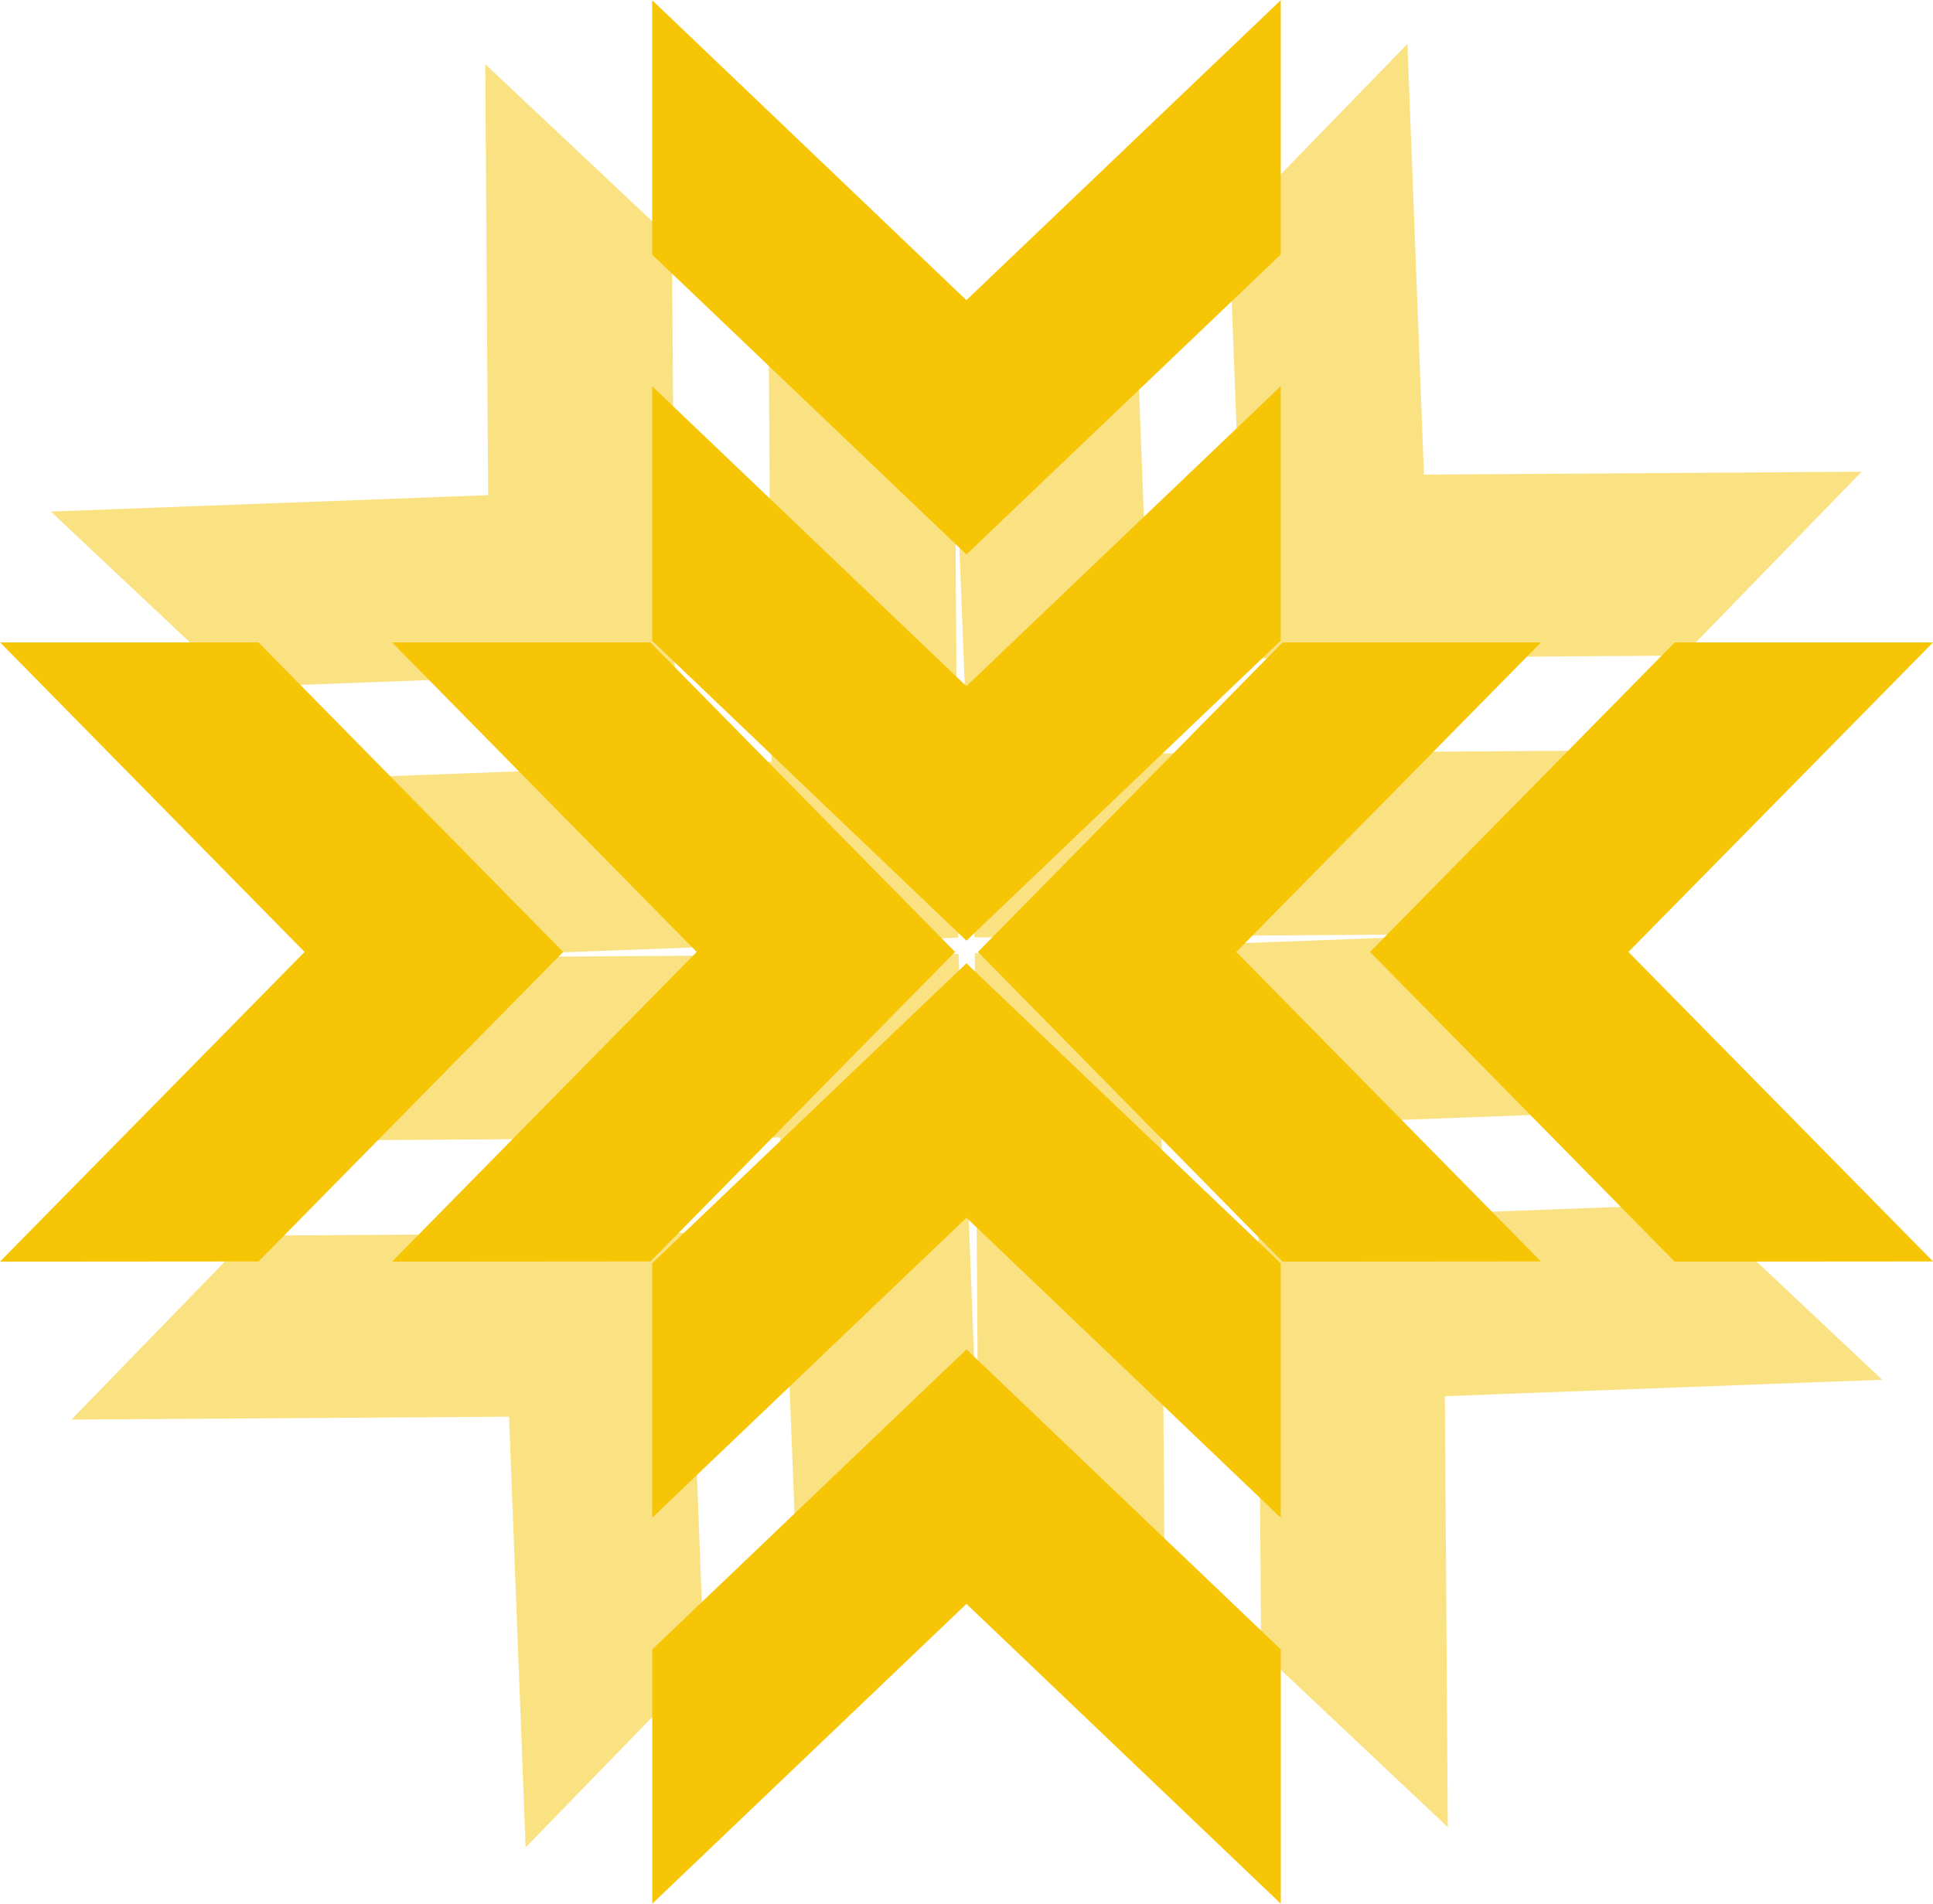 <svg xmlns="http://www.w3.org/2000/svg" width="39.596" height="39.007" viewBox="0 0 39.596 39.007">
  <g id="Group_1" data-name="Group 1" transform="translate(-11.996 -10.996)">
    <path id="Shape_8_copy_4" data-name="Shape 8 copy 4" d="M22.423,40.022l-8.964.059,3.658-3.768,8.964-.059.34,8.825-3.658,3.768Zm15.406,4.806L37.768,36l8.959-.335,3.824,3.6-8.958.336.06,8.831ZM27.974,34.3l-8.964.059L22.667,30.6l8.964-.06.34,8.825-3.658,3.768Zm4.05,5.056-.06-8.831,8.958-.336,3.825,3.6-8.958.336.06,8.83ZM18.842,26.941l8.958-.335-.06-8.832,3.825,3.6.06,8.831-8.958.335Zm12.775-5.564,3.658-3.768.34,8.825,8.964-.059L40.92,30.142l-8.965.059Zm-18.58.1,8.958-.336-.059-8.831,3.824,3.6.06,8.831-8.958.335Zm24.131-5.814,3.658-3.768.339,8.825,8.965-.059-3.658,3.767-8.965.059Z" fill="#f5c506" opacity="0.502"/>
    <path id="Shape_8_copy_3" data-name="Shape 8 copy 3" d="M31.793,43.857,25.357,50V44.79l6.437-6.147,6.438,6.147V50Zm0-7.912-6.437,6.146V36.878l6.437-6.146,6.438,6.146v5.214Zm14.506.9L40.06,30.5l6.24-6.341h5.292L45.353,30.5l6.239,6.341Zm-8.032,0L32.028,30.5l6.24-6.341H43.56L37.321,30.5l6.239,6.341Zm-18.24,0L26.267,30.5l-6.239-6.341H25.32l6.24,6.341-6.24,6.341Zm-8.032,0L18.235,30.5,12,24.159h5.292l6.24,6.341-6.24,6.341Zm13.36-12.72V18.909l6.437,6.146,6.438-6.146v5.213l-6.438,6.147Zm0-7.912V11l6.437,6.146L38.231,11V16.21l-6.438,6.146Z" fill="#f5c506"/>
  </g>
</svg>
